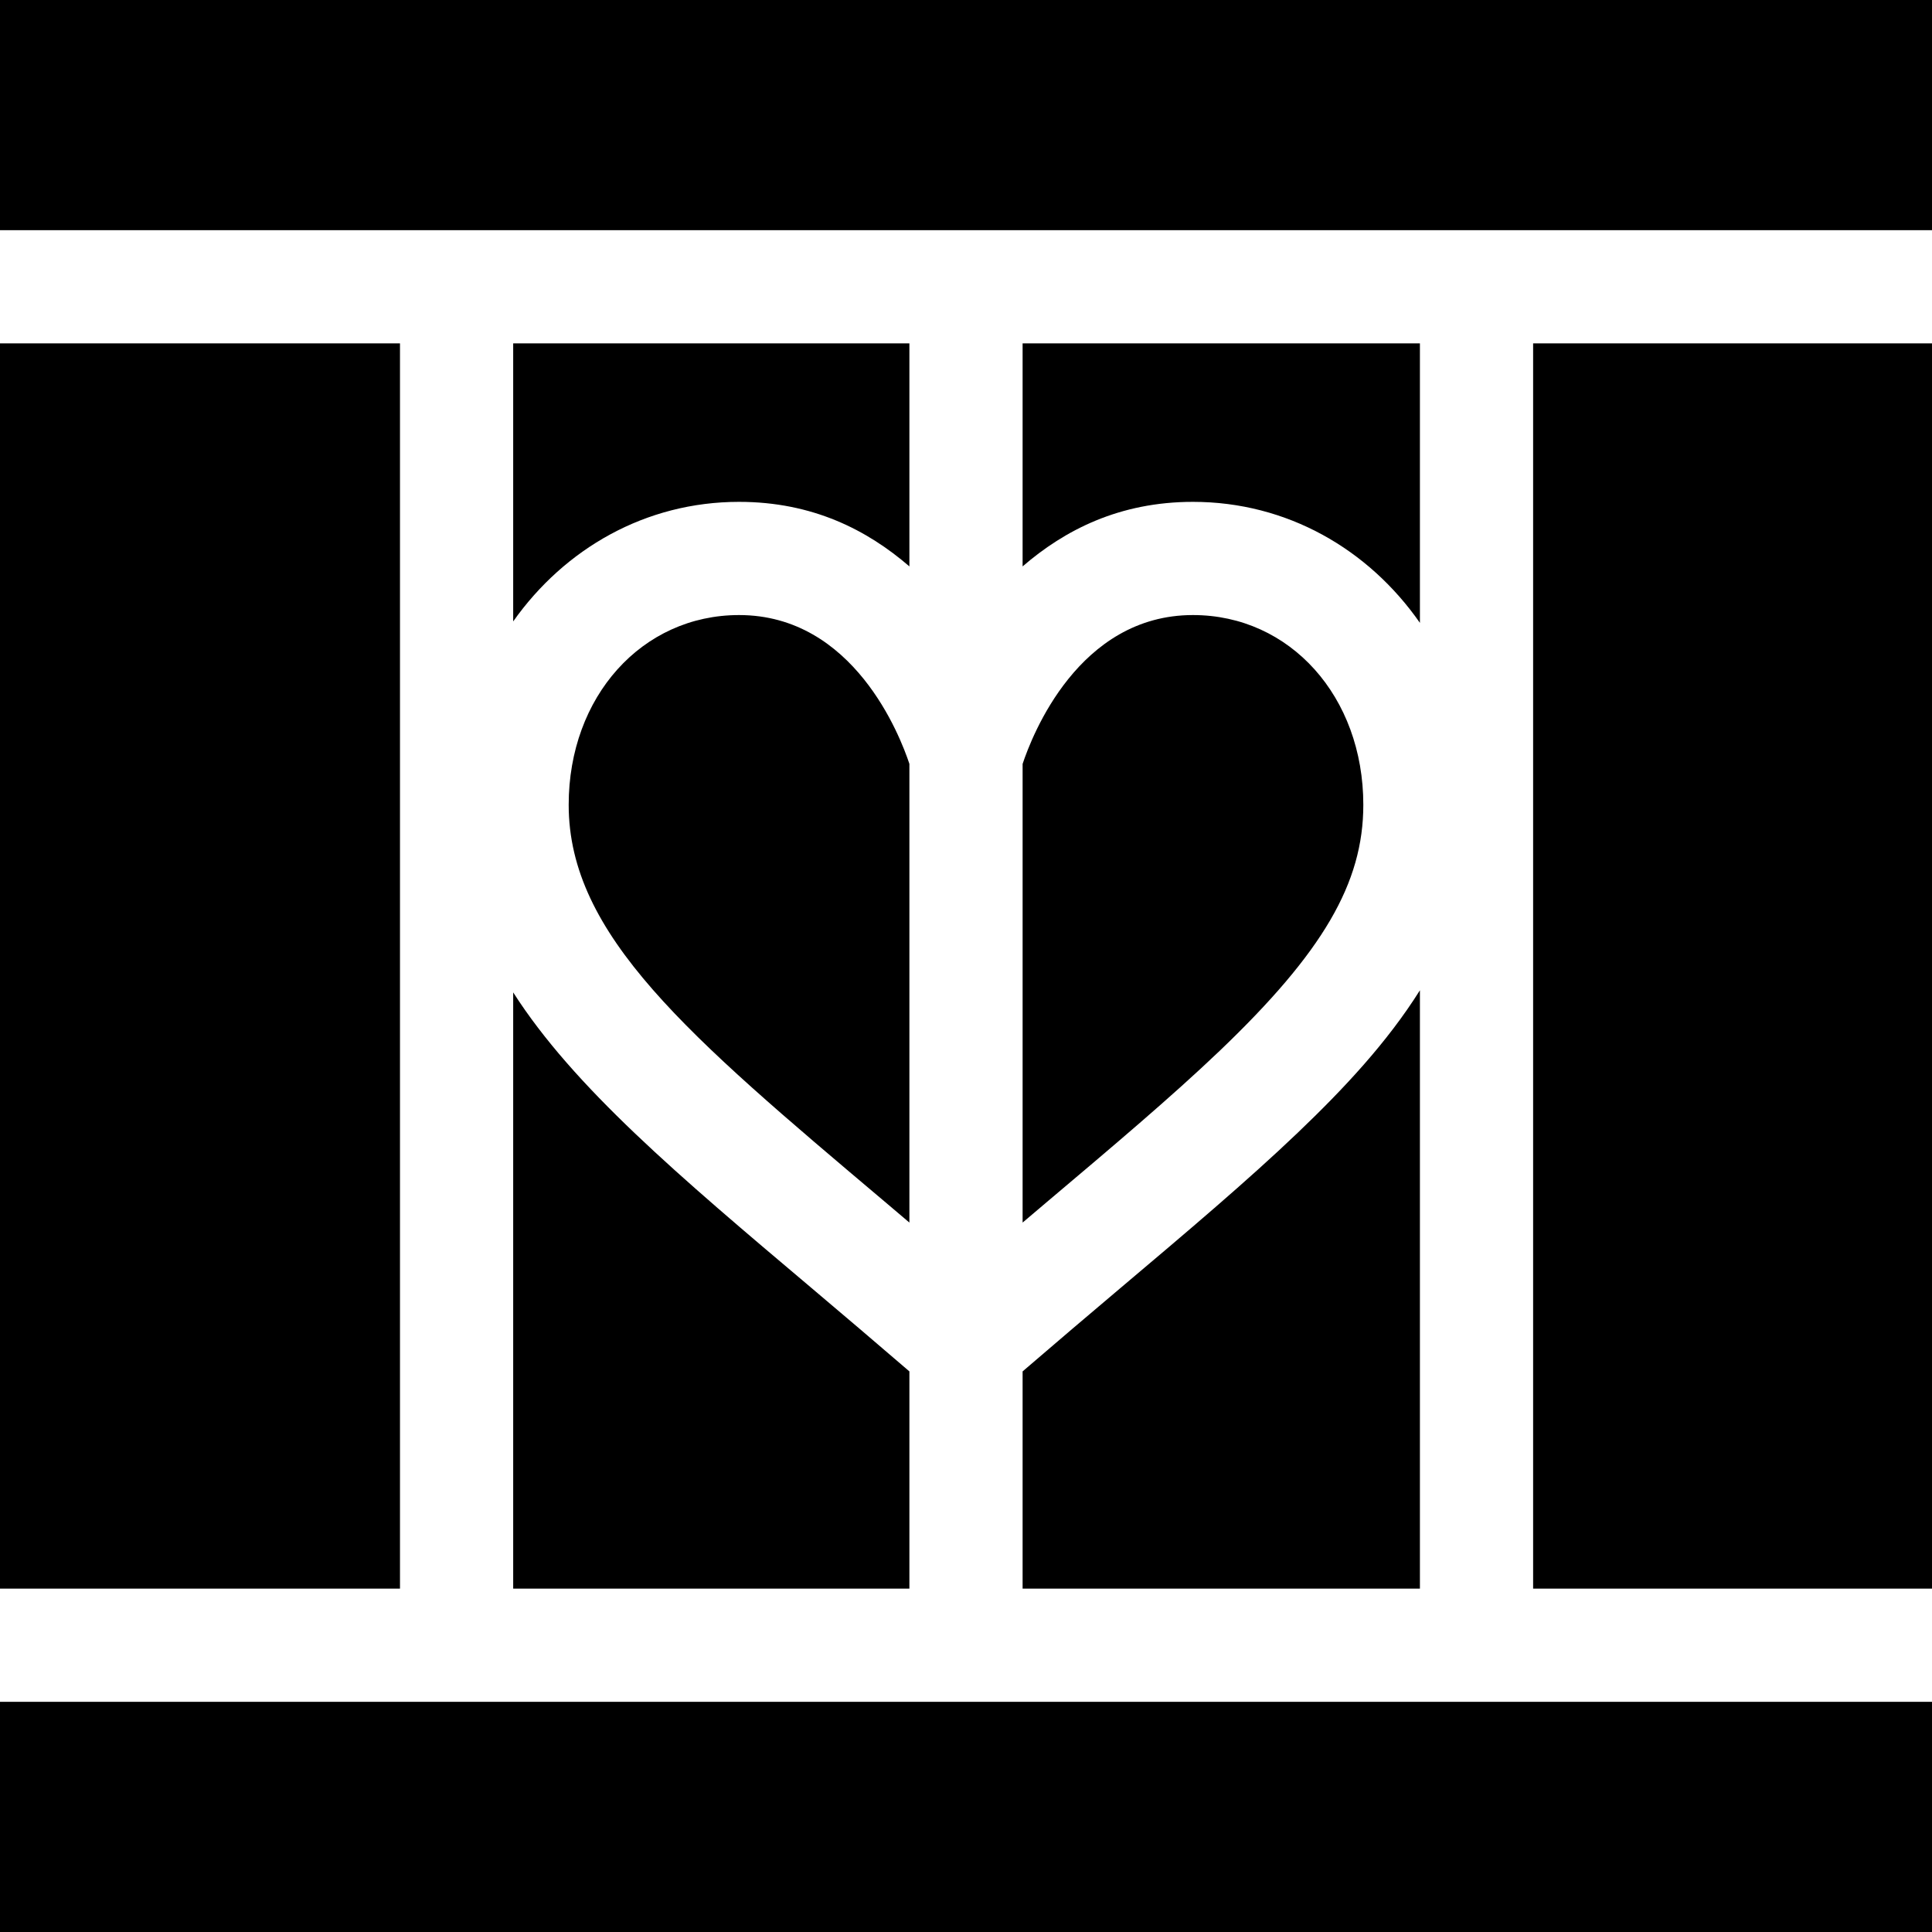 <svg id="Capa_1" enable-background="new 0 0 512 512" height="512" viewBox="0 0 512 512" width="512" xmlns="http://www.w3.org/2000/svg"><g><path d="m241 91h-105v73.683c13.605-19.254 35.034-31.686 59.854-31.686 19.554 0 34.032 7.513 45.146 17.106z"/><path d="m271 323.996c2.119-1.791 4.396-3.735 6.46-5.477 17.432-14.722 32.871-27.729 45.747-40.02 27.407-26.191 38.086-44.473 38.086-65.215 0-28.667-19.409-50.288-45.146-50.288-30.348 0-42.684 32.023-45.146 39.452v121.548z"/><path d="m150.707 213.285c0 34.468 31.509 61.069 83.73 105.146 2.095 1.771 4.409 3.746 6.563 5.565v-121.56c-2.413-7.299-14.738-39.439-45.146-39.439-25.738 0-45.147 21.621-45.147 50.288z"/><path d="m0 0h512v61h-512z"/><path d="m376.293 165.064v-74.064h-105.293v59.103c11.115-9.593 25.593-17.106 45.146-17.106 24.989 0 46.561 12.587 60.147 32.067z"/><path d="m271 421h105.293v-158.562c-8.714 13.879-20.303 26.217-32.373 37.742-13.257 12.671-29.15 26.104-47.109 41.265-8.115 6.846-16.891 14.319-25.811 21.991z"/><path d="m0 451h512v61h-512z"/><path d="m406.293 91h105.707v330h-105.707z"/><path d="m0 91h106v330h-106z"/><path d="m136 421h105v-57.565c-8.952-7.701-17.769-15.203-25.913-22.079-35.253-29.756-63.034-53.254-79.087-78.358z"/></g></svg>